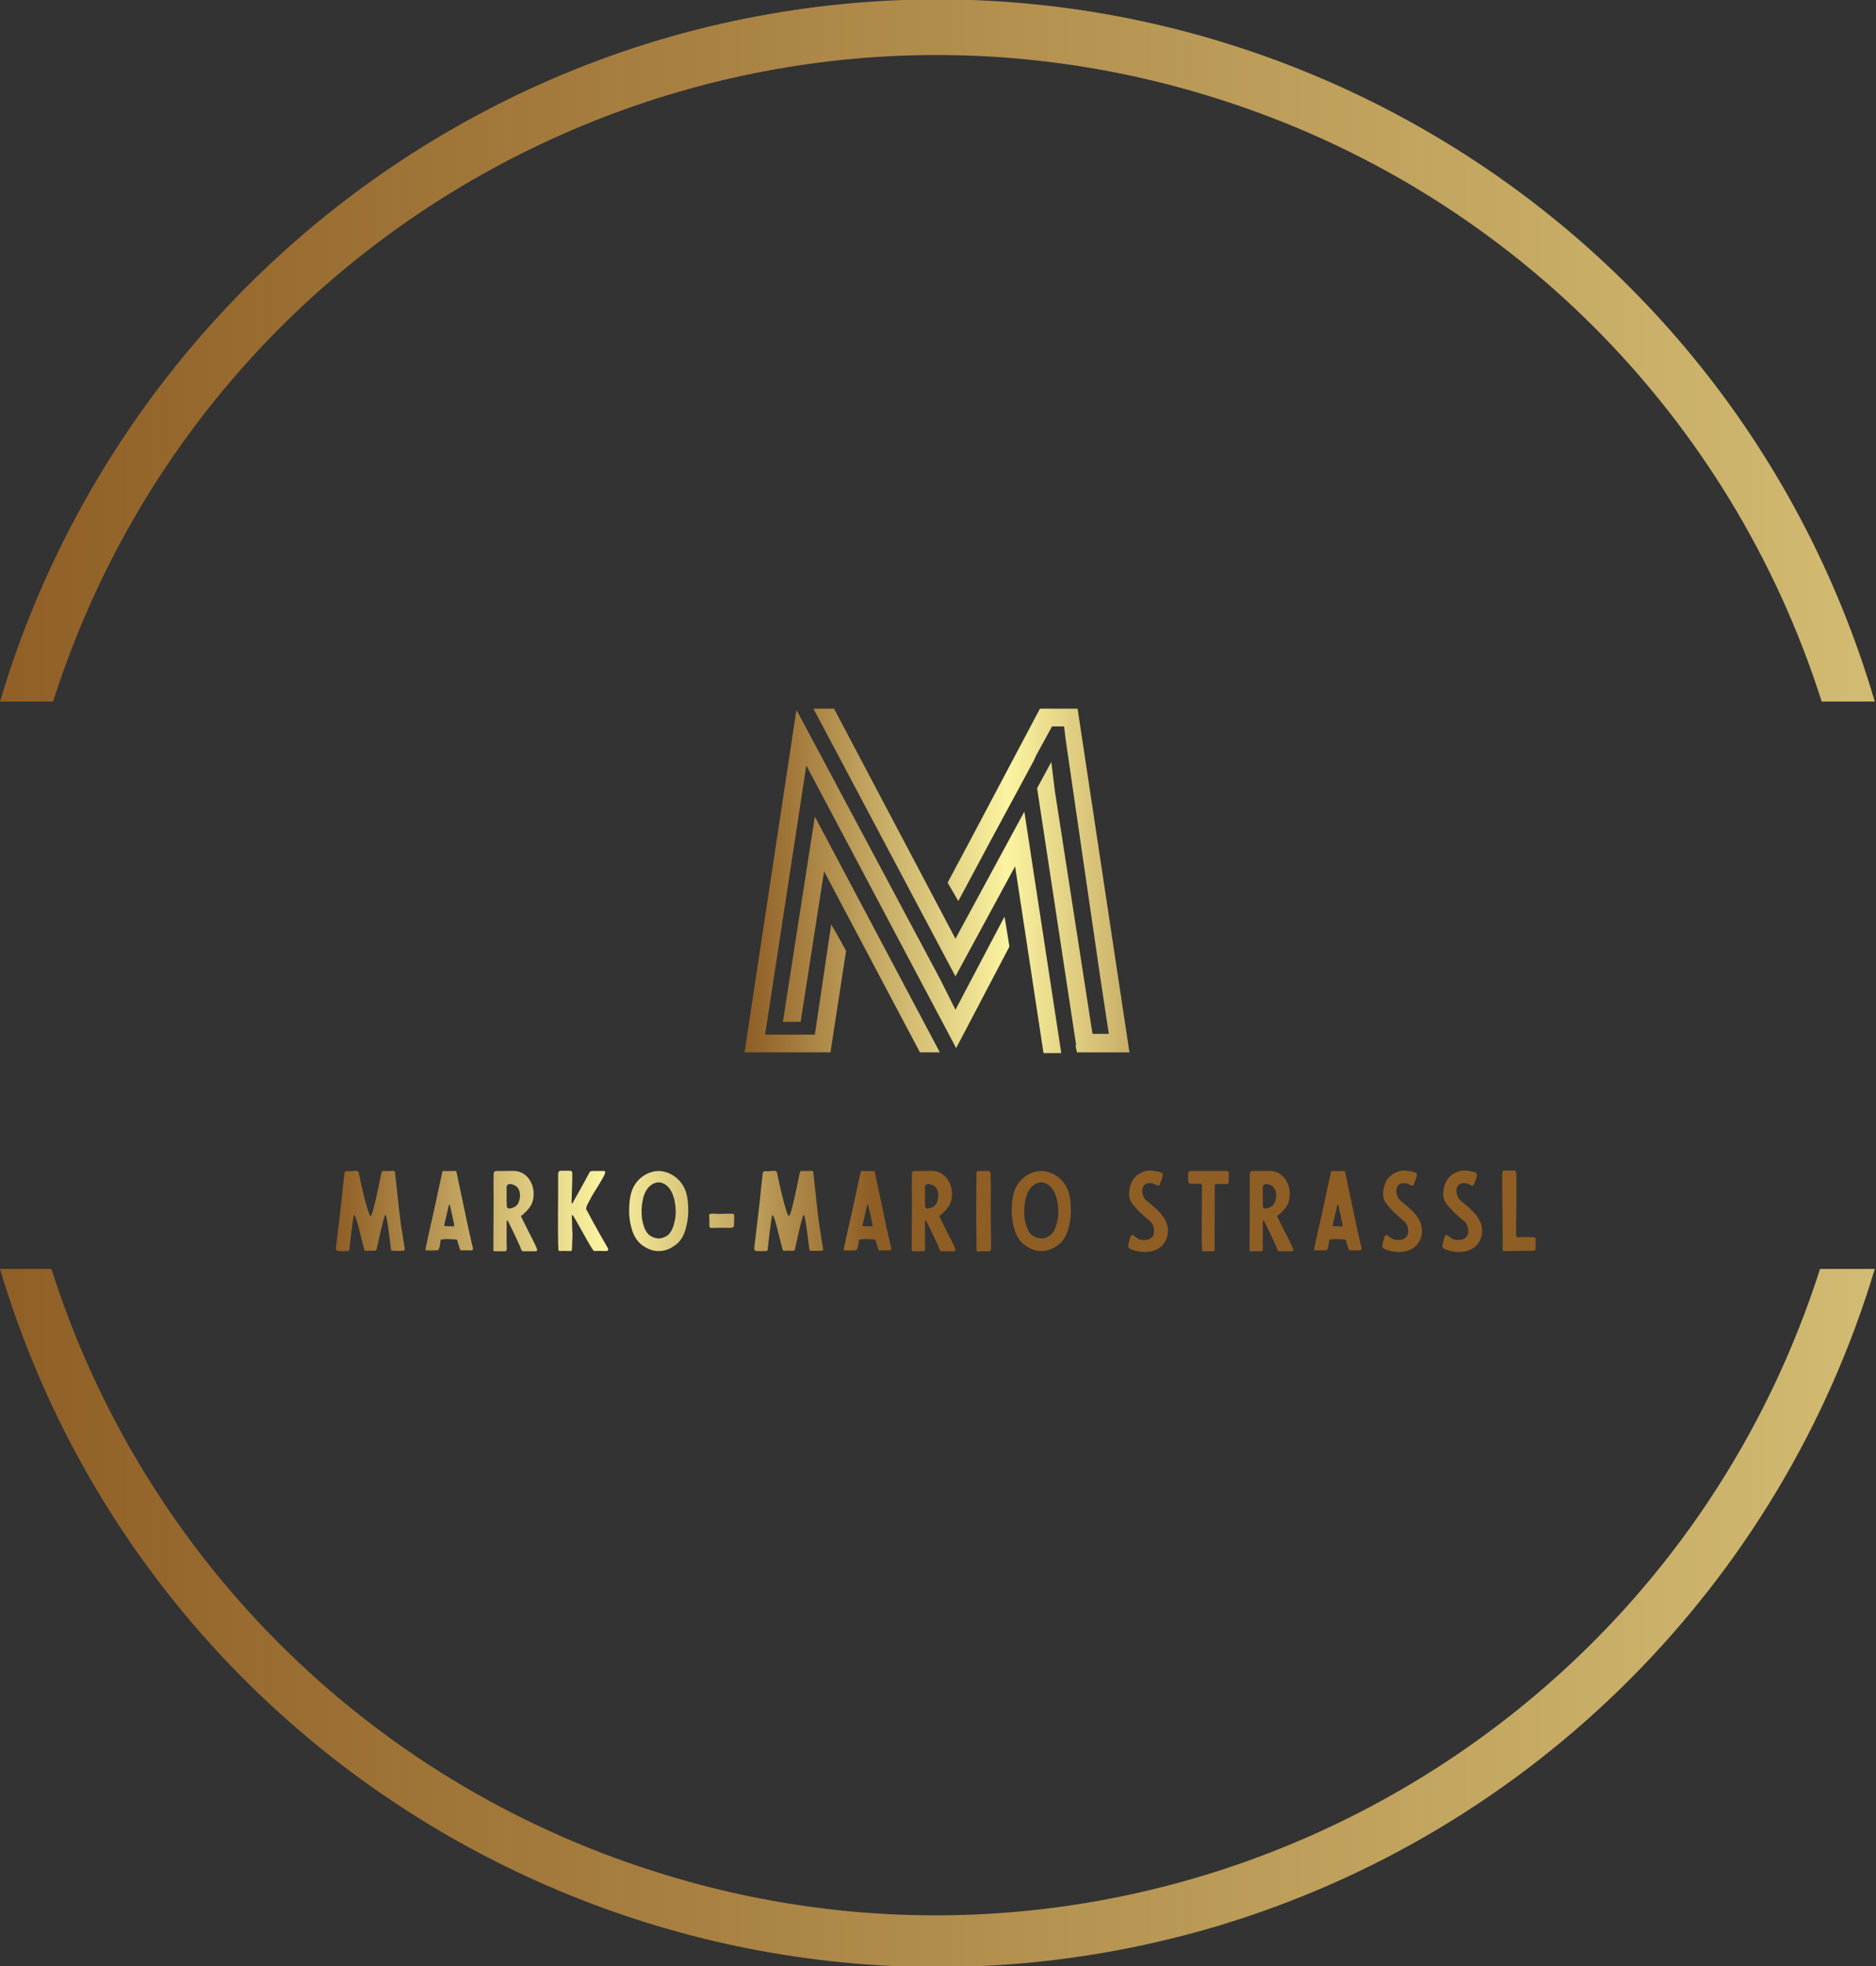 <?xml version="1.0" encoding="utf-8"?>
<!-- Generator: Adobe Illustrator 26.0.3, SVG Export Plug-In . SVG Version: 6.00 Build 0)  -->
<svg version="1.1" id="Ebene_1" xmlns="http://www.w3.org/2000/svg" xmlns:xlink="http://www.w3.org/1999/xlink" x="0px" y="0px"
	 viewBox="0 0 359.8 377.1" style="enable-background:new 0 0 359.8 377.1;" xml:space="preserve">
<rect x="0" y="0" width="359.8" height="377.1" fill="#333333" stroke="none"/>
<style type="text/css">
	.st0{fill:url(#SVGID_1_);}
	.st1{fill:url(#SVGID_00000114756803129462715880000008956167345434900367_);}
	.st2{fill:url(#SVGID_00000160188467735658941660000014166086162436757169_);}
</style>
<g id="SvgjsG1155" transform="matrix(3.182,0,0,3.182,0,0.913)">
	
		<linearGradient id="SVGID_1_" gradientUnits="userSpaceOnUse" x1="-93.697" y1="147.174" x2="-92.697" y2="147.174" gradientTransform="matrix(359.83 0 0 -377.171 33714.863 55568.691)">
		<stop  offset="0" style="stop-color:#8F5E25"/>
		<stop  offset="0.5" style="stop-color:#FBF4A1"/>
		<stop  offset="1" style="stop-color:#8F5E25"/>
	</linearGradient>
	<path class="st0" d="M3.2,42C12.6,12.5,44.1-3.7,73.5,5.7c17.3,5.5,30.8,19,36.3,36.3h3.2C103.8,10.7,71-7.1,39.8,2.1
		C20.7,7.8,5.7,22.8,0,42H3.2z M109.7,76.2c-9.4,29.4-40.9,45.7-70.3,36.3c-17.3-5.5-30.8-19-36.3-36.3H0
		c9.3,31.2,42.2,48.9,73.4,39.6c19-5.7,33.9-20.6,39.6-39.6H109.7z"/>
</g>
<g id="SvgjsG1156" transform="matrix(1.362,0,0,1.362,124,93.559)">
	
		<linearGradient id="SVGID_00000125581228821916628590000010290445191956664981_" gradientUnits="userSpaceOnUse" x1="-307.522" y1="274.949" x2="-306.522" y2="274.949" gradientTransform="matrix(73.885 0 0 -65.979 22735.107 18196.102)">
		<stop  offset="0" style="stop-color:#8F5E25"/>
		<stop  offset="0.5" style="stop-color:#FBF4A1"/>
		<stop  offset="1" style="stop-color:#8F5E25"/>
	</linearGradient>
	<path style="fill:url(#SVGID_00000125581228821916628590000010290445191956664981_);" d="M23.5,31.1l20,37.7l8.4-15.5l4,26.3h2.5
		l-5.2-34l-9.7,17.9L26.4,31.1C26.4,31.1,23.5,31.1,23.5,31.1z M45.6,49.6l-3.2,6l1.5,2.6l4.6-8.6l6.1-11.3l0.2-0.5l2.3-4.2h1.7
		l0.2,1.7L63.9,69l1.2,7.9h-2.3l-5.3-34.2L57,38.6L55,42.3l5.5,36.2h-0.1l0.2,1H68l-7.3-48.4h-5.3L45.6,49.6z M41.4,69.3L21.5,32
		l-0.4-0.7l-7.3,48.2h12.1l2.2-14.3l-1.5-2.7l-0.6-1l-2.3,15.5h-7l5.8-37.9l21.1,39.8l7.5-14.3l-0.6-3.7l-0.1-0.5l-6.9,13.1
		L41.4,69.3z M25,54l13.5,25.5h2.8L23.7,46.3l-4.5,28.9h2.5L25,54z"/>
</g>
<g id="SvgjsG1157" transform="matrix(0.445,0,0,0.445,55.112,190.637)">
	
		<linearGradient id="SVGID_00000146492877935363089490000017171756042012023477_" gradientUnits="userSpaceOnUse" x1="-792.059" y1="613.084" x2="-791.059" y2="613.084" gradientTransform="matrix(230.291 0 0 -15.594 182425.234 9654.186)">
		<stop  offset="0" style="stop-color:#8F5E25"/>
		<stop  offset="0.5" style="stop-color:#FBF4A1"/>
		<stop  offset="1" style="stop-color:#8F5E25"/>
	</linearGradient>
	<path style="fill:url(#SVGID_00000146492877935363089490000017171756042012023477_);" d="M27.7,76.4c-0.5,0-0.9,0-1.4,0
		c-0.7,0-1.5-0.1-1.7,0.8c-0.5,3.9-0.9,8.2-1.3,12.2c-0.8,6.4-1.5,13.1-2.3,19.5c-0.1,0.9-0.2,1.7,0.8,1.9c1.5,0.1,2.6,0.1,3.8,0
		c0.5,0,1,0.1,1.1-0.5c0.1-0.2,0.1-0.5,0.1-0.7c0.1-1.1,1.5-14.3,2-14.3c0.9,0,3.2,10.8,4.3,14.7c0.1,0.6,0.4,0.8,1,0.7
		c1.2-0.1,2.3,0,3.4,0s0.9-0.7,1.2-1.7c0.3-1.1,2.9-13.8,3.6-13.8c0.7,0,2.3,14.8,2.4,15.1c0.3,0.6,1.1,0.4,1.6,0.4
		c0.8,0,1.6,0.1,2.7,0c0.8-0.1,1.6,0.2,1.6-0.8c0-0.2-0.1-0.5-0.1-0.7c-0.2-1.2-0.4-2.5-0.6-3.7c-0.3-2.4-0.8-4.7-1.1-7.1
		c-0.5-3.8-0.9-7.6-1.3-11.3c-0.3-3.2-0.8-6.9-1.1-10.1c-0.1-1.1-1.3-0.7-2-0.7h-3.2c-0.5,0-0.7,1-0.8,1.5
		c-0.3,1.3-3.5,17.9-4.5,17.9c-1.1,0-4.5-15.2-5.1-18.5c-0.1-0.7-0.6-1-1.3-1L27.7,76.4z M63.7,110.5c0.1,0,0.6,0,1,0
		c0.9,0,1.2-3.3,1.3-4c0-0.6,0.2-0.6,0.6-0.7c2.3-0.3,3.5-0.1,5.8,0c0.5,0,0.8,0.2,0.9,0.6l0.3,1.1c0.3,0.8,0.5,1.8,0.8,2.5
		c0.2,0.6,0.2,0.5,0.8,0.5c0.7,0,3.4,0,4.2,0c1.1,0,0.3-2.2,0.2-2.5c-0.4-1.3-0.5-2.6-0.9-3.9c-0.2-0.6-5.4-25.5-5.7-26.9
		c-0.3-0.8,0-0.9-0.8-0.9c-1.6,0-3.2,0.1-4.8,0c-0.6,0-0.6,0.2-0.7,0.9c-0.1,0.6-1.8,8-2.4,11c-0.8,3.8-1.6,7.5-2.5,11.3
		c-0.3,1.3-2.5,11-2.3,11c0.1,0.1,0.4,0,0.6,0C61.2,110.6,62.3,110.6,63.7,110.5z M69.8,100.1h-1c-1.3,0-1.3,0-1-1.3
		c0.2-1,1.5-6.5,1.8-7.8c0-0.1,0.1-0.2,0.2-0.2c0.1,0,0.2,0.1,0.2,0.1c0.2,0.6,0.4,1.9,0.6,2.5c0.4,1.8,0.7,3.2,1.1,5.1
		c0.4,1.7,0.2,1.7-0.6,1.7C70.6,100.1,70.2,100.1,69.8,100.1z M94.5,107.4c0-1.2,0-8.8,0-9.3c0-0.1,0.1-0.4,0.3-0.4
		c0.2,0,0.3,0.1,0.3,0.2c1.8,3.6,3.5,7.2,5.1,10.7c0.2,0.5,0.7,2,0.9,2.1c0.2,0.3,0.5,0.2,0.8,0.2l5.1,0c0.6,0,0.7-0.4,0.6-0.9
		c-0.4-1.4-3-6.3-3.6-7.5c-0.4-0.9-3.2-6.3-3.3-6.7c-0.1-0.2,0.6-0.5,0.7-0.6c2.2-2,4.2-4,4.6-7.1c0.5-3-0.2-6.4-2.2-8.8
		c-1.5-1.8-3.5-2.9-5.8-3c-1.4-0.1-2.8,0-4.2,0c-1.2,0-2.1,0-3.7,0c-0.7,0-1.2,0.4-1.2,1.2v0.6c-0.1,3.5,0,7.1,0,10.6
		c0,5.3-0.1,19.4-0.1,21.5c0,0.6,0.1,0.7,0.6,0.7c0.3,0,0.7,0,1,0c1.3,0,2.1,0,3.4,0C94.9,110.9,94.5,109.2,94.5,107.4z M94.5,89.5
		l0-4.7c0-0.7-0.2-2.1,0.5-2.6c0.9-0.6,2.7,0,3.5,0.6c2.3,1.6,2.1,5.4,0.9,7.6c-0.6,1-1.6,1.6-2.8,1.9c-0.7,0.2-2,0.4-2-0.7
		C94.6,90.9,94.5,89.5,94.5,89.5z M122.8,102.5c0-1.6-0.2-6-0.2-6.9c0-0.1,0.1-0.3,0.1-0.3c0.1,0,0.3,0.1,0.3,0.1
		c1.5,1.9,8.4,15.3,9.2,15.4c0.2,0,0.5,0,0.7,0c1.6-0.1,2.9,0,4.5,0c1.6,0,0.6-1.6,0.3-2c-0.4-0.6-5.9-10.4-6.2-11
		c-0.9-1.6-1.7-3.3-2.6-4.8c-0.1-0.2-0.2-0.5-0.1-0.6c0.1-0.6,0.2-1.1,0.5-1.6c1.1-2.2,2.3-4.4,3.6-6.4c1.5-2.3,2.3-3.8,3.5-5.9
		c0.3-0.5,0.5-1.1,0.6-1.7c0-0.2-0.1-0.5-0.4-0.5c-0.9,0-4.1,0-5.1,0c-0.5,0-0.9,0.1-1.2,0.5c-0.6,1.2-6.8,12.4-7.4,13.4
		c0,0.1-0.2,0.1-0.3,0.1c0,0-0.1-0.1-0.1-0.2c0-2.6,0.4-11,0.3-12.7c0-1-0.2-1.1-1.2-1.2c-1.1,0-2.6,0-3.7,0c-1,0-1.1,0.6-1.2,1.3
		c0,0.1,0,4.5,0,6.4c0,2.8-0.2,20.4,0.1,26c0,0.6,0.1,0.9,0.6,0.9c1.2-0.1,3.1,0,4.3,0c0.9,0,1-0.1,1-1.6c0-2,0.2-3.8,0.2-6.2
		C122.9,102.9,122.8,102.7,122.8,102.5z M171.6,84.8c1,2.9,1.2,5.9,1.2,9c0,2.5-0.5,5-1.1,7.4c-0.8,2.9-2.2,5.5-4.7,7.2
		c-1.8,1.3-3.8,2.2-6,2.4c-0.3,0-0.6,0-0.9,0c-0.3,0-0.6,0-0.9,0c-2.3-0.2-4.2-1.1-6.1-2.4c-2.4-1.7-3.9-4.3-4.7-7.2
		c-0.7-2.4-1.1-4.9-1.1-7.4c0-3,0.2-6.1,1.2-9c1.7-4.9,6.4-8.4,11.5-8.5C165.1,76.4,169.8,79.9,171.6,84.8z M167.1,97.2
		c0.5-2.8,0.3-5.7-0.3-8.5c-0.6-2.5-1.7-5-3.8-6.5c-0.4-0.3-0.8-0.5-1.2-0.6c-0.6-0.3-1.2-0.4-1.8-0.4c-0.6,0-1.2,0.1-1.8,0.4
		c-0.5,0.1-0.8,0.4-1.2,0.6c-2.2,1.5-3.3,4-3.8,6.5c-0.6,2.8-0.7,5.7-0.3,8.5c0.5,2.5,1.4,5.9,3.8,7.2c1,0.6,2.1,0.9,3.3,1
		c1.2,0,2.3-0.4,3.3-1C165.7,103.1,166.6,99.7,167.1,97.2z M182.5,100.8c0.3,0.1,0.9,0,3.3,0c1.6,0,3.4,0,5,0c1.8,0,1.7-0.7,1.7-1.6
		c0-1.3,0.1-2,0.1-3.3c0-0.9-0.2-1.2-1.1-1.2c-4.5,0-5.4,0.2-7.3,0c-0.6,0-1.3,0-1.9,0.1c-0.2,0-0.5,0.1-0.5,0.6
		c0.1,1.5,0.1,2.9,0.1,4.4C181.8,100.3,181.9,100.6,182.5,100.8z M208,76.4c-0.5,0-0.9,0-1.4,0c-0.7,0-1.5-0.1-1.7,0.8
		c-0.5,3.9-0.9,8.2-1.3,12.2c-0.8,6.4-1.5,13.1-2.3,19.5c-0.1,0.9-0.2,1.7,0.8,1.9c1.5,0.1,2.6,0.1,3.8,0c0.5,0,1,0.1,1.1-0.5
		c0.1-0.2,0.1-0.5,0.1-0.7c0.1-1.1,1.5-14.3,2-14.3c0.9,0,3.2,10.8,4.3,14.7c0.1,0.6,0.4,0.8,1,0.7c1.2-0.1,2.3,0,3.4,0
		c1.2,0,0.9-0.7,1.2-1.7c0.3-1.1,2.9-13.8,3.6-13.8c0.7,0,2.3,14.8,2.4,15.1c0.3,0.6,1.1,0.4,1.6,0.4c0.8,0,1.6,0.1,2.7,0
		c0.8-0.1,1.6,0.2,1.6-0.8c0-0.2-0.1-0.5-0.1-0.7c-0.2-1.2-0.4-2.5-0.6-3.7c-0.3-2.4-0.8-4.7-1.1-7.1c-0.5-3.8-0.9-7.6-1.3-11.3
		c-0.3-3.2-0.8-6.9-1.1-10.1c-0.1-1.1-1.3-0.7-2-0.7h-3.2c-0.5,0-0.7,1-0.8,1.5c-0.3,1.3-3.5,17.9-4.5,17.9
		c-1.1,0-4.5-15.2-5.1-18.5c-0.1-0.7-0.6-1-1.3-1L208,76.4z M244,110.5c0.1,0,0.6,0,1,0c0.9,0,1.2-3.3,1.3-4c0-0.6,0.2-0.6,0.6-0.7
		c2.3-0.3,3.5-0.1,5.8,0c0.5,0,0.8,0.2,0.9,0.6l0.3,1.1c0.3,0.8,0.5,1.8,0.8,2.5c0.2,0.6,0.2,0.5,0.8,0.5c0.7,0,3.4,0,4.2,0
		c1.1,0,0.3-2.2,0.2-2.5c-0.4-1.3-0.5-2.6-0.9-3.9c-0.2-0.6-5.4-25.5-5.7-26.9c-0.3-0.8,0-0.9-0.8-0.9c-1.6,0-3.2,0.1-4.8,0
		c-0.6,0-0.6,0.2-0.7,0.9c-0.1,0.6-1.8,8-2.4,11c-0.8,3.8-1.6,7.5-2.5,11.3c-0.3,1.3-2.5,11-2.3,11c0.1,0.1,0.4,0,0.6,0
		C241.5,110.6,242.6,110.6,244,110.5L244,110.5z M250.1,100.1h-1c-1.3,0-1.3,0-1-1.3c0.2-1,1.5-6.5,1.8-7.8c0-0.1,0.1-0.2,0.2-0.2
		c0.1,0,0.2,0.1,0.2,0.1c0.2,0.6,0.4,1.9,0.6,2.5c0.4,1.8,0.7,3.2,1.1,5.1c0.4,1.7,0.2,1.7-0.6,1.7
		C250.9,100.1,250.5,100.1,250.1,100.1z M274.8,107.4c0-1.2,0-8.8,0-9.3c0-0.1,0.1-0.4,0.3-0.4s0.3,0.1,0.3,0.2
		c1.8,3.6,3.5,7.2,5.1,10.7c0.2,0.5,0.7,2,0.9,2.1c0.2,0.3,0.5,0.2,0.8,0.2l5.1,0c0.6,0,0.7-0.4,0.6-0.9c-0.4-1.4-3-6.3-3.6-7.5
		c-0.4-0.9-3.2-6.3-3.3-6.7c-0.1-0.2,0.6-0.5,0.7-0.6c2.2-2,4.2-4,4.6-7.1c0.5-3-0.2-6.4-2.2-8.8c-1.5-1.8-3.5-2.9-5.8-3
		c-1.4-0.1-2.8,0-4.2,0c-1.2,0-2.1,0-3.7,0c-0.7,0-1.2,0.4-1.2,1.2v0.6c-0.1,3.5,0,7.1,0,10.6c0,5.3-0.1,19.4-0.1,21.5
		c0,0.6,0.1,0.7,0.6,0.7c0.3,0,0.7,0,1,0c1.3,0,2.1,0,3.4,0C275.2,110.9,274.8,109.2,274.8,107.4z M274.8,89.5l0-4.7
		c0-0.7-0.2-2.1,0.5-2.6c0.9-0.6,2.7,0,3.5,0.6c2.3,1.6,2.1,5.4,0.9,7.6c-0.6,1-1.6,1.6-2.8,1.9c-0.7,0.2-2,0.4-2-0.7
		C274.9,90.9,274.8,89.5,274.8,89.5z M303.2,99c-0.1-5.3-0.1-10.8,0-16c0-1.6-0.1-3.4-0.1-5c0-1.8-0.7-1.7-1.6-1.7
		c-1.3,0-1.9,0-3.3,0c-0.9,0-1.2,0.2-1.2,1.1c0,4.5-0.1,17.3-0.1,19.1s0.2,10.2,0.1,12.1c0,0.6,0,1.3,0,1.9c0,0.2,0.2,0.5,0.6,0.5
		c1.5-0.1,2.9-0.1,4.5-0.1c0.6,0,1-0.2,1.2-0.8C303.4,109.6,303.2,101.2,303.2,99z M336.5,84.8c1,2.9,1.2,5.9,1.2,9
		c0,2.5-0.5,5-1.1,7.4c-0.8,2.9-2.2,5.5-4.7,7.2c-1.8,1.3-3.8,2.2-6,2.4c-0.3,0-0.6,0-0.9,0c-0.3,0-0.6,0-0.9,0
		c-2.3-0.2-4.2-1.1-6.1-2.4c-2.4-1.7-3.9-4.3-4.7-7.2c-0.7-2.4-1.1-4.9-1.1-7.4c0-3,0.2-6.1,1.2-9c1.7-4.9,6.4-8.4,11.5-8.5
		C330,76.4,334.7,79.9,336.5,84.8L336.5,84.8z M332,97.2c0.5-2.8,0.3-5.7-0.3-8.5c-0.6-2.5-1.7-5-3.8-6.5c-0.4-0.3-0.8-0.5-1.2-0.6
		c-0.6-0.3-1.2-0.4-1.8-0.4c-0.6,0-1.2,0.1-1.8,0.4c-0.5,0.1-0.8,0.4-1.2,0.6c-2.2,1.5-3.3,4-3.8,6.5c-0.6,2.8-0.7,5.7-0.3,8.5
		c0.5,2.5,1.4,5.9,3.8,7.2c1,0.6,2.1,0.9,3.3,1c1.2,0,2.3-0.4,3.3-1C330.6,103.1,331.5,99.7,332,97.2z M371.7,76.1
		c-0.9,0-1.8,0.2-2.6,0.5c-1.9,0.6-3.6,1.9-4.7,3.6c-1,1.5-1.4,3.3-1.6,5.1c-0.1,1.4,0,2.8,0.7,4.1c0.7,1.3,1.9,2.5,2.9,3.6
		c0.9,1,1.8,1.9,2.9,2.8c0.9,0.9,2,1.6,2.9,2.5c1.3,1.3,1.8,4.4,0.9,6c-1.2,1.8-3.9,2.1-5.7,1.5c-0.9-0.3-1.8-1-2.5-1.6
		c-0.5-0.3-1-0.5-1.3,0.1c-0.2,0.3-0.3,0.6-0.4,0.9c-0.3,1.2-0.7,2.2-0.8,3.5c0,1.4,2.7,1.8,3.7,2.1c4.5,1.1,9.9,0.2,12.3-4.2
		c0.5-0.9,0.8-1.9,1-2.9c0-0.4,0.1-0.7,0.1-1.1c0.2-2.9-1-5.4-2.8-7.6c-1.9-2.4-4.4-4.1-6.6-6.1c-1.4-1.3-1.9-3.3-1.5-5.2
		c0.4-2,2.7-2.5,4.4-2c0.5,0.1,0.9,0.4,1.4,0.6c0.3,0.1,0.6,0.3,0.9,0.3c0.6,0,0.7-0.5,0.9-1c0.3-1.2,0.9-2.1,1.1-3.2
		c0.2-1.2-0.8-1.5-1.8-1.8C374.1,76.3,373,76.1,371.7,76.1L371.7,76.1z M394.1,105.9c0,1.4,0,2.9,0.1,4.3c0,0.6,0,0.7,0.7,0.7h4.1
		c0.9,0,0.7-1.5,0.6-2.3l0.1-25.8c0-0.7,0.2-0.9,1.2-0.9h4.1c1,0,0.7-1.7,0.7-2.8c0-1,0.4-2.8-0.7-2.8c-0.8,0-8.3,0-11.4,0
		c-1.5,0-2.8,0-4.3,0c-1.2,0-1.1,0.9-1.1,2.9c0,1.3,0,2.6,1.1,2.6c0.6,0,3.3,0,4,0c0.5,0,0.8,0.1,0.9,0.6c0,0.1,0,0.3,0,0.4
		C394.2,86.3,394,101.7,394.1,105.9L394.1,105.9z M420.4,107.4c0-1.2,0-8.8,0-9.3c0-0.1,0.1-0.4,0.3-0.4s0.3,0.1,0.3,0.2
		c1.8,3.6,3.5,7.2,5.1,10.7c0.2,0.5,0.7,2,0.9,2.1c0.2,0.3,0.5,0.2,0.8,0.2l5.1,0c0.6,0,0.7-0.4,0.6-0.9c-0.4-1.4-3-6.3-3.6-7.5
		c-0.4-0.9-3.2-6.3-3.3-6.7c-0.1-0.2,0.6-0.5,0.7-0.6c2.2-2,4.2-4,4.6-7.1c0.5-3-0.2-6.4-2.2-8.8c-1.5-1.8-3.5-2.9-5.8-3
		c-1.4-0.1-2.8,0-4.2,0c-1.2,0-2.1,0-3.7,0c-0.7,0-1.2,0.4-1.2,1.2v0.6c-0.1,3.5,0,7.1,0,10.6c0,5.3-0.1,19.4-0.1,21.5
		c0,0.6,0.1,0.7,0.6,0.7c0.3,0,0.7,0,1,0c1.3,0,2.1,0,3.4,0C420.8,110.9,420.4,109.2,420.4,107.4L420.4,107.4z M420.4,89.5l0-4.7
		c0-0.7-0.2-2.1,0.5-2.6c0.9-0.6,2.7,0,3.5,0.6c2.3,1.6,2.1,5.4,0.9,7.6c-0.6,1-1.6,1.6-2.8,1.9c-0.7,0.2-2,0.4-2-0.7
		C420.4,90.9,420.4,89.5,420.4,89.5z M446.7,110.5c0.1,0,0.6,0,1,0c0.9,0,1.2-3.3,1.3-4c0-0.6,0.2-0.6,0.6-0.7
		c2.3-0.3,3.5-0.1,5.8,0c0.5,0,0.8,0.2,0.9,0.6l0.3,1.1c0.3,0.8,0.5,1.8,0.8,2.5c0.2,0.6,0.2,0.5,0.8,0.5c0.7,0,3.4,0,4.2,0
		c1.1,0,0.3-2.2,0.2-2.5c-0.4-1.3-0.5-2.6-0.9-3.9c-0.2-0.6-5.4-25.5-5.7-26.9c-0.3-0.8,0-0.9-0.8-0.9c-1.6,0-3.2,0.1-4.8,0
		c-0.6,0-0.6,0.2-0.7,0.9c-0.1,0.6-1.8,8-2.4,11c-0.8,3.8-1.6,7.5-2.5,11.3c-0.3,1.3-2.5,11-2.3,11c0.1,0.1,0.4,0,0.6,0
		C444.2,110.6,445.2,110.6,446.7,110.5z M452.7,100.1h-1c-1.3,0-1.3,0-1-1.3c0.2-1,1.5-6.5,1.8-7.8c0-0.1,0.1-0.2,0.2-0.2
		c0.1,0,0.2,0.1,0.2,0.1c0.2,0.6,0.4,1.9,0.6,2.5c0.4,1.8,0.7,3.2,1.1,5.1c0.4,1.7,0.2,1.7-0.6,1.7
		C453.5,100.1,453.1,100.1,452.7,100.1L452.7,100.1z M481.2,76.1c-0.9,0-1.8,0.2-2.6,0.5c-1.9,0.6-3.6,1.9-4.7,3.6
		c-1,1.5-1.4,3.3-1.6,5.1c-0.1,1.4,0,2.8,0.7,4.1c0.7,1.3,1.9,2.5,2.9,3.6c0.9,1,1.8,1.9,2.9,2.8c0.9,0.9,2,1.6,2.9,2.5
		c1.3,1.3,1.8,4.4,0.9,6c-1.2,1.8-3.9,2.1-5.7,1.5c-0.9-0.3-1.8-1-2.5-1.6c-0.5-0.3-1-0.5-1.3,0.1c-0.2,0.3-0.3,0.6-0.4,0.9
		c-0.3,1.2-0.7,2.2-0.8,3.5c0,1.4,2.7,1.8,3.7,2.1c4.5,1.1,9.9,0.2,12.3-4.2c0.5-0.9,0.8-1.9,1-2.9c0-0.4,0.1-0.7,0.1-1.1
		c0.2-2.9-1-5.4-2.8-7.6c-1.9-2.4-4.4-4.1-6.6-6.1c-1.4-1.3-1.9-3.3-1.5-5.2c0.4-2,2.7-2.5,4.4-2c0.5,0.1,0.9,0.4,1.4,0.6
		c0.3,0.1,0.6,0.3,0.9,0.3c0.6,0,0.7-0.5,0.9-1c0.3-1.2,0.9-2.1,1.1-3.2c0.2-1.2-0.8-1.5-1.8-1.8C483.6,76.3,482.4,76.1,481.2,76.1
		L481.2,76.1z M507.1,76.1c-0.9,0-1.8,0.2-2.6,0.5c-1.9,0.6-3.6,1.9-4.7,3.6c-1,1.5-1.4,3.3-1.6,5.1c-0.1,1.4,0,2.8,0.7,4.1
		c0.7,1.3,1.9,2.5,2.9,3.6c0.9,1,1.8,1.9,2.9,2.8c0.9,0.9,2,1.6,2.9,2.5c1.3,1.3,1.8,4.4,0.9,6c-1.2,1.8-3.9,2.1-5.7,1.5
		c-0.9-0.3-1.8-1-2.5-1.6c-0.5-0.3-1-0.5-1.3,0.1c-0.2,0.3-0.3,0.6-0.4,0.9c-0.3,1.2-0.7,2.2-0.8,3.5c0,1.4,2.7,1.8,3.7,2.1
		c4.5,1.1,9.9,0.2,12.3-4.2c0.5-0.9,0.8-1.9,1-2.9c0-0.4,0.1-0.7,0.1-1.1c0.2-2.9-1-5.4-2.8-7.6c-1.9-2.4-4.4-4.1-6.6-6.1
		c-1.4-1.3-1.9-3.3-1.5-5.2c0.4-2,2.7-2.5,4.4-2c0.5,0.1,0.9,0.4,1.4,0.6c0.3,0.1,0.6,0.3,0.9,0.3c0.6,0,0.7-0.5,0.9-1
		c0.3-1.2,0.9-2.1,1.1-3.2c0.2-1.2-0.8-1.5-1.8-1.8C509.5,76.3,508.3,76.1,507.1,76.1L507.1,76.1z M523.6,80.8
		c0,2.9,0.2,23.7,0.2,25.2c0,1.4,0,2.9,0,4.3c0,0.2,0.1,0.5,0.4,0.5c3.2,0.1,6.4-0.1,9.6-0.1c1.1,0,2.1,0,3.1,0c1,0,1.1-0.5,1.1-1.3
		c0-1.3,0-2.4,0-3.7c0-0.6-0.4-0.9-1-0.9c-1.9,0-3.8,0-5.7,0c-0.3,0-0.6,0-1,0c-0.6,0-0.7-0.2-0.7-0.8v-0.7
		c-0.1-3.8,0.1-7.8,0.1-11.6c0-3.2,0-6.1,0-9c0-1.2,0-2.5,0-3.7c0-0.7,0-1.5-0.2-2.3c-0.1-0.3-0.2-0.6-0.6-0.6h-4.3
		c-0.7,0-1,0.5-1,1.2L523.6,80.8L523.6,80.8z"/>
</g>
</svg>

